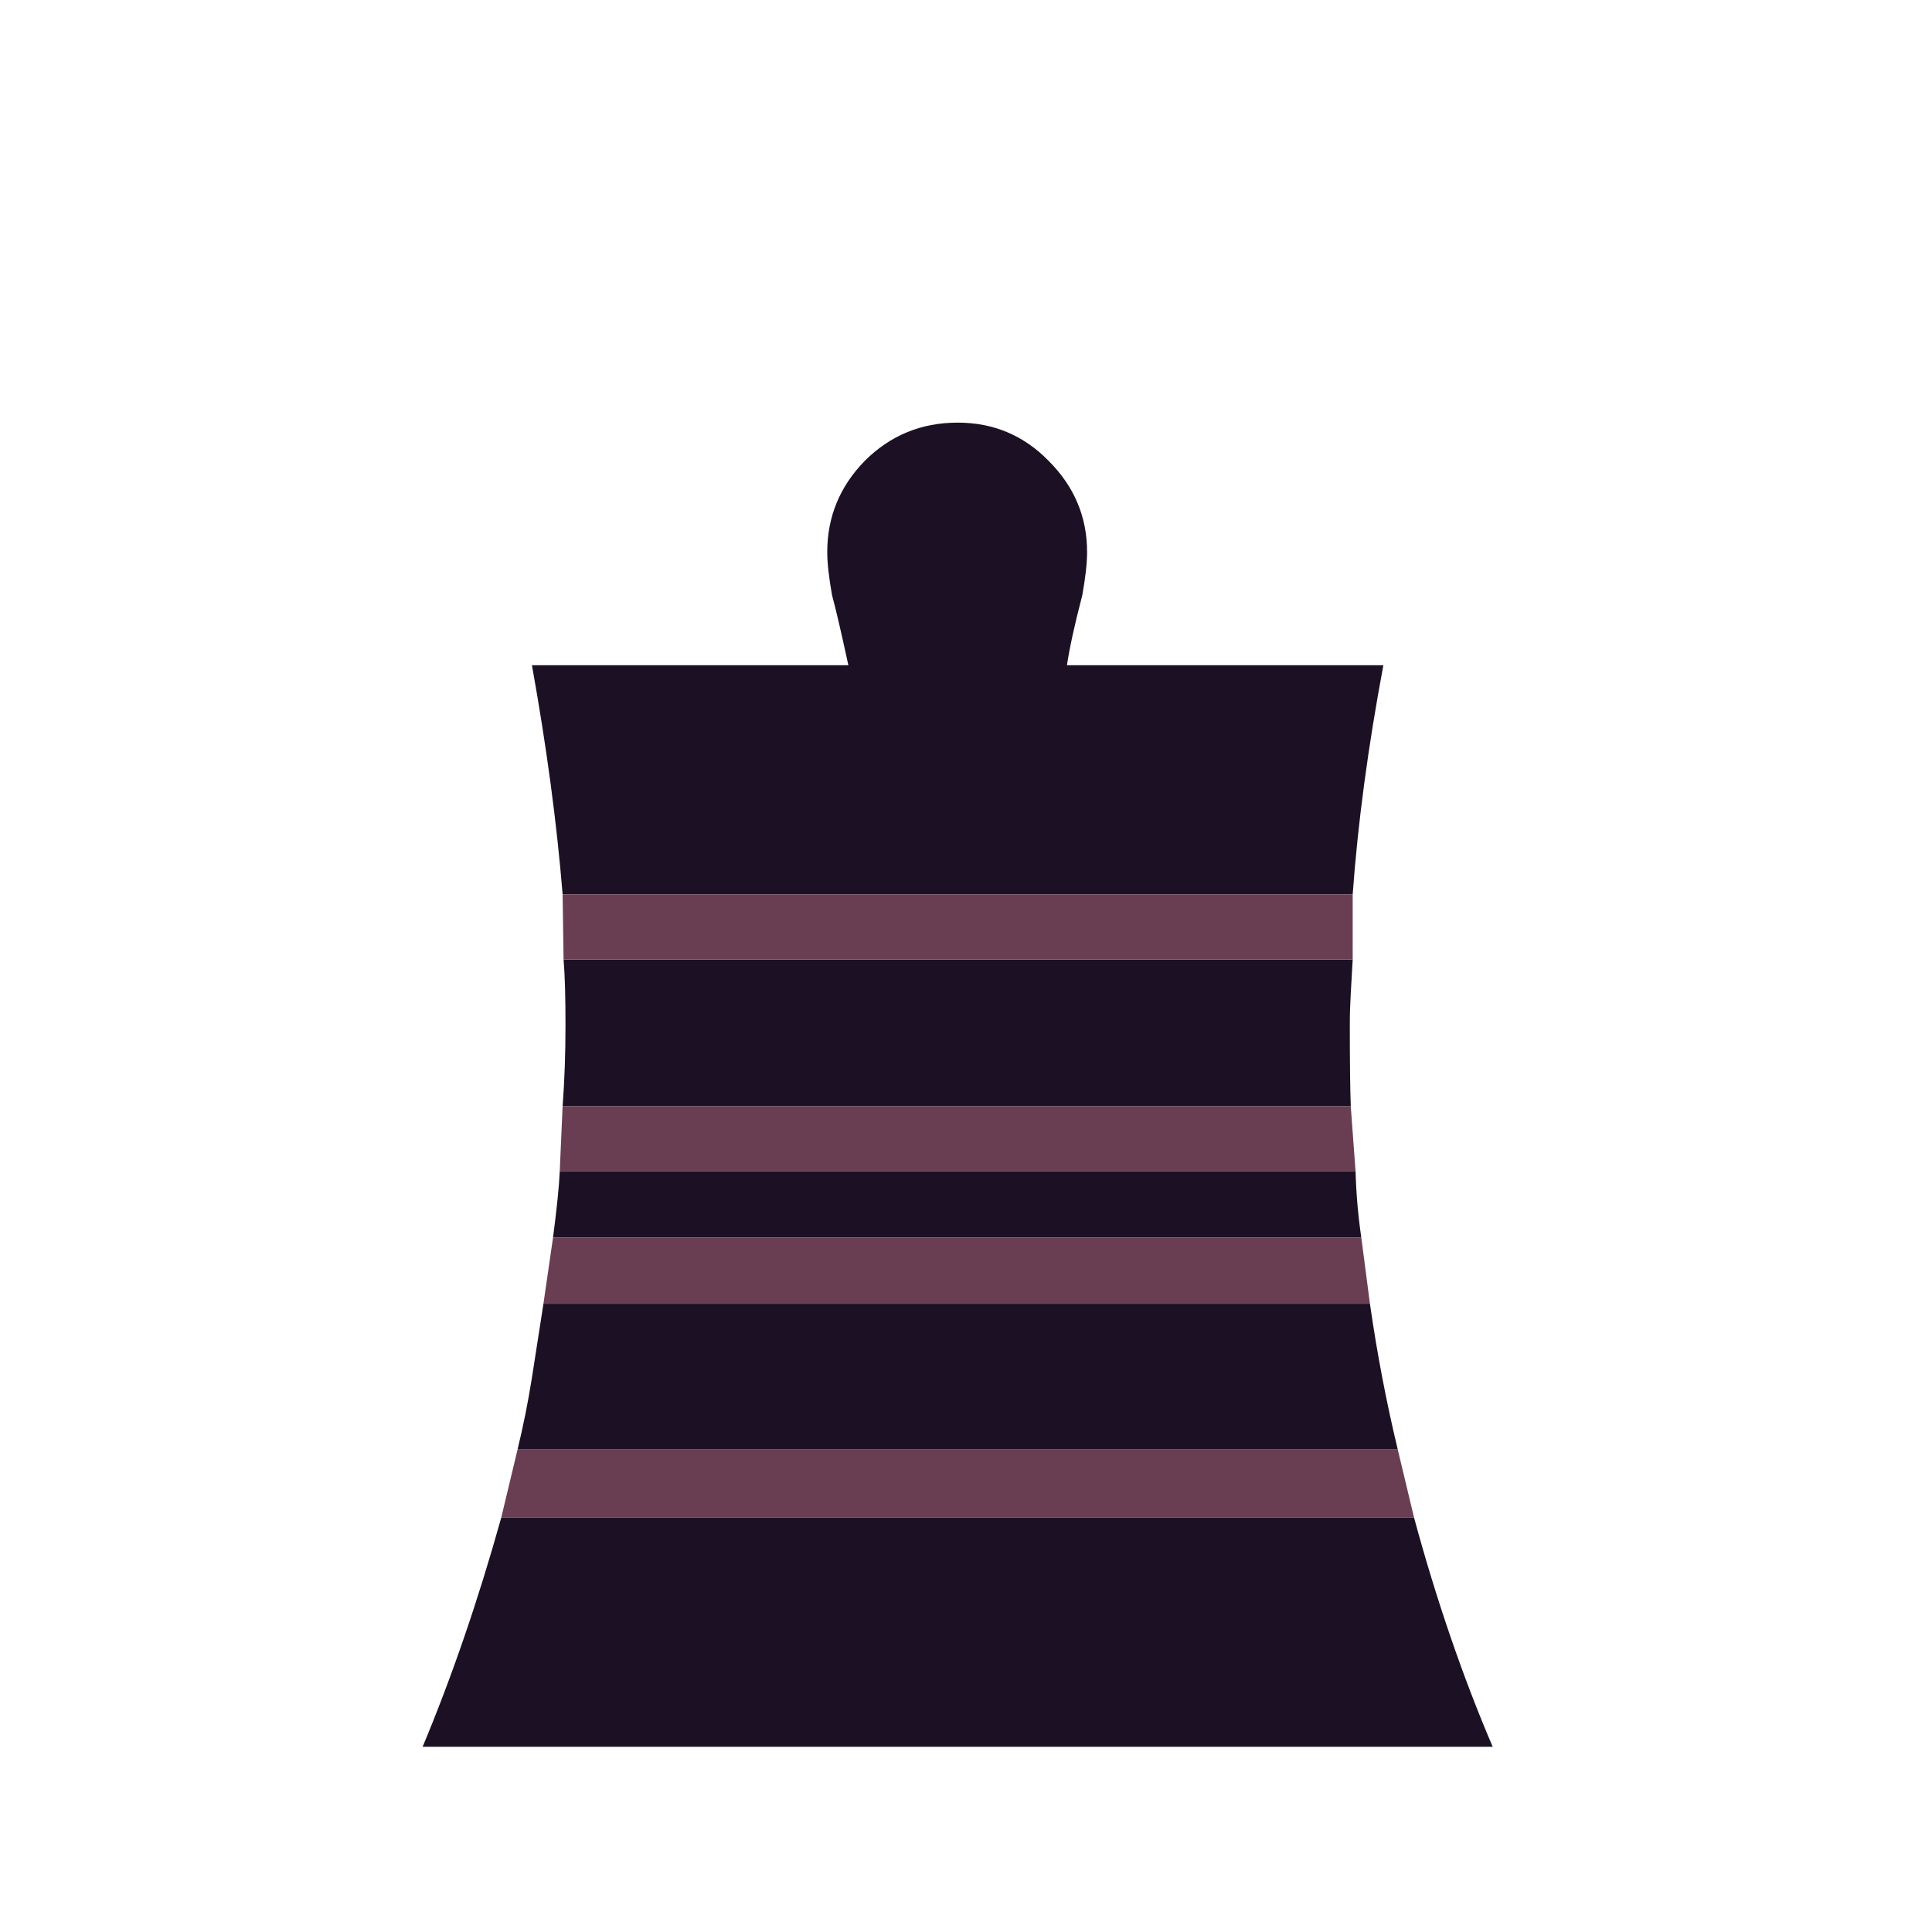 <svg width="180" height="180" viewBox="0 0 180 180" fill="none" xmlns="http://www.w3.org/2000/svg">
<path d="M126.027 83.326H52.417C51.882 76.716 50.929 69.599 49.559 61.976H79.039C78.383 58.939 77.877 56.765 77.52 55.455C77.222 53.787 77.073 52.447 77.073 51.435C77.073 48.159 78.235 45.331 80.557 42.948C82.939 40.566 85.828 39.375 89.223 39.375C92.558 39.375 95.386 40.566 97.709 42.948C100.091 45.331 101.282 48.159 101.282 51.435C101.282 52.447 101.134 53.787 100.835 55.455C100.121 58.195 99.645 60.368 99.406 61.976H128.886C127.456 69.599 126.503 76.716 126.027 83.326ZM52.507 89.401H126.027C125.968 90.473 125.908 91.515 125.849 92.528C125.789 93.54 125.759 94.522 125.759 95.475C125.759 98.93 125.789 101.461 125.849 103.069H52.418C52.596 100.687 52.686 98.156 52.686 95.475C52.686 92.796 52.626 90.771 52.507 89.401H52.507ZM126.831 115.307H51.524C51.882 112.568 52.09 110.513 52.15 109.144H126.295C126.355 111.228 126.533 113.282 126.831 115.307ZM50.631 121.471H127.635C128.291 126.057 129.154 130.583 130.226 135.05H48.219C48.755 132.846 49.202 130.613 49.559 128.35C49.916 126.087 50.274 123.794 50.631 121.471ZM46.7 141.392H131.744C133.829 149.075 136.271 156.192 139.07 162.743H89.223H39.375C42.114 156.192 44.556 149.075 46.7 141.392Z" fill="#1C1124"/>
<path d="M126.027 83.326H52.417L52.506 89.401H126.027V83.326Z" fill="#693E52"/>
<path d="M125.848 103.069H52.417L52.149 109.144H126.295L125.848 103.069Z" fill="#693E52"/>
<path d="M126.831 115.307H51.524L50.63 121.471H127.635L126.831 115.307Z" fill="#693E52"/>
<path d="M130.226 135.05H48.218L46.7 141.392H131.744L130.226 135.05Z" fill="#693E52"/>
</svg>
